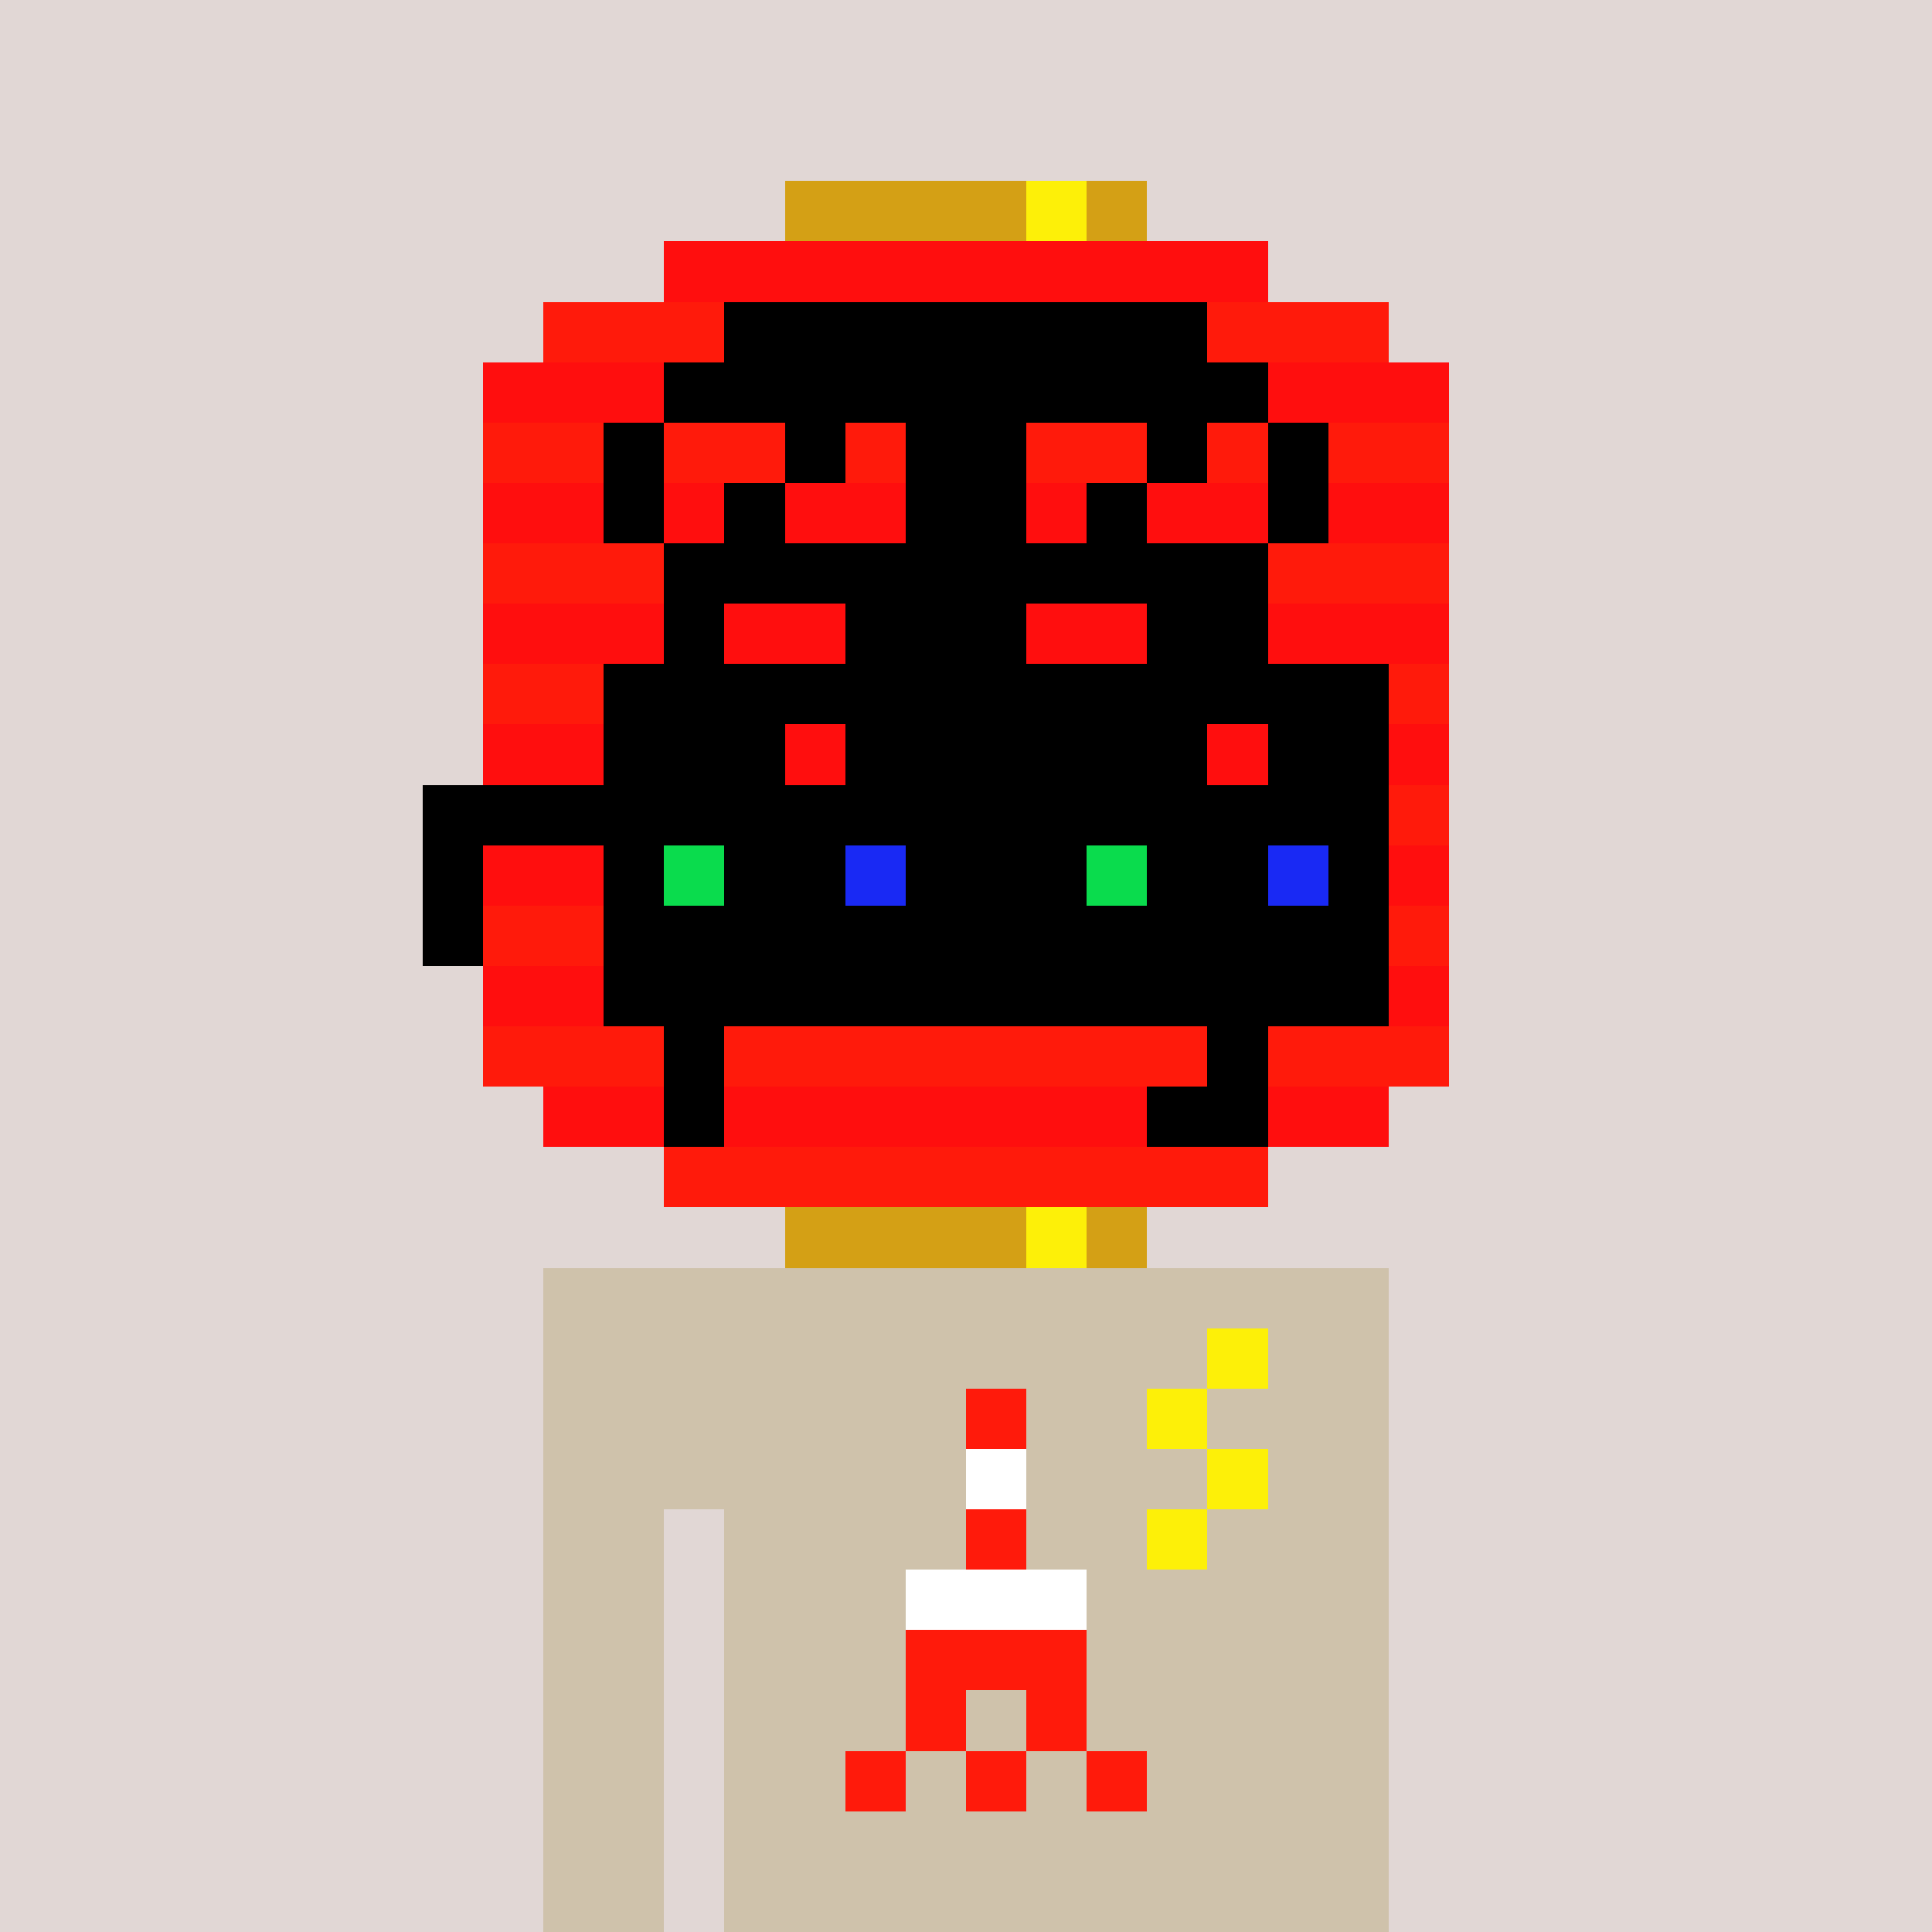<svg viewBox="0 0 320 320" xmlns="http://www.w3.org/2000/svg" shape-rendering="crispEdges"><rect width="100%" height="100%" fill="#e1d7d5" /><rect width="140" height="10" x="90" y="210" fill="#cfc2ab" /><rect width="140" height="10" x="90" y="220" fill="#cfc2ab" /><rect width="140" height="10" x="90" y="230" fill="#cfc2ab" /><rect width="140" height="10" x="90" y="240" fill="#cfc2ab" /><rect width="20" height="10" x="90" y="250" fill="#cfc2ab" /><rect width="110" height="10" x="120" y="250" fill="#cfc2ab" /><rect width="20" height="10" x="90" y="260" fill="#cfc2ab" /><rect width="110" height="10" x="120" y="260" fill="#cfc2ab" /><rect width="20" height="10" x="90" y="270" fill="#cfc2ab" /><rect width="110" height="10" x="120" y="270" fill="#cfc2ab" /><rect width="20" height="10" x="90" y="280" fill="#cfc2ab" /><rect width="110" height="10" x="120" y="280" fill="#cfc2ab" /><rect width="20" height="10" x="90" y="290" fill="#cfc2ab" /><rect width="110" height="10" x="120" y="290" fill="#cfc2ab" /><rect width="20" height="10" x="90" y="300" fill="#cfc2ab" /><rect width="110" height="10" x="120" y="300" fill="#cfc2ab" /><rect width="20" height="10" x="90" y="310" fill="#cfc2ab" /><rect width="110" height="10" x="120" y="310" fill="#cfc2ab" /><rect width="10" height="10" x="200" y="220" fill="#fdf008" /><rect width="10" height="10" x="160" y="230" fill="#ff1a0b" /><rect width="10" height="10" x="190" y="230" fill="#fdf008" /><rect width="10" height="10" x="160" y="240" fill="#ffffff" /><rect width="10" height="10" x="200" y="240" fill="#fdf008" /><rect width="10" height="10" x="160" y="250" fill="#ff1a0b" /><rect width="10" height="10" x="190" y="250" fill="#fdf008" /><rect width="30" height="10" x="150" y="260" fill="#ffffff" /><rect width="30" height="10" x="150" y="270" fill="#ff1a0b" /><rect width="10" height="10" x="150" y="280" fill="#ff1a0b" /><rect width="10" height="10" x="170" y="280" fill="#ff1a0b" /><rect width="10" height="10" x="140" y="290" fill="#ff1a0b" /><rect width="10" height="10" x="160" y="290" fill="#ff1a0b" /><rect width="10" height="10" x="180" y="290" fill="#ff1a0b" /><rect width="40" height="10" x="130" y="30" fill="#d4a015" /><rect width="10" height="10" x="170" y="30" fill="#fdf008" /><rect width="10" height="10" x="180" y="30" fill="#d4a015" /><rect width="100" height="10" x="110" y="40" fill="#ff0e0e" /><rect width="30" height="10" x="90" y="50" fill="#ff1a0b" /><rect width="80" height="10" x="120" y="50" fill="#000000" /><rect width="30" height="10" x="200" y="50" fill="#ff1a0b" /><rect width="30" height="10" x="80" y="60" fill="#ff0e0e" /><rect width="100" height="10" x="110" y="60" fill="#000000" /><rect width="30" height="10" x="210" y="60" fill="#ff0e0e" /><rect width="20" height="10" x="80" y="70" fill="#ff1a0b" /><rect width="10" height="10" x="100" y="70" fill="#000000" /><rect width="20" height="10" x="110" y="70" fill="#ff1a0b" /><rect width="10" height="10" x="130" y="70" fill="#000000" /><rect width="10" height="10" x="140" y="70" fill="#ff1a0b" /><rect width="20" height="10" x="150" y="70" fill="#000000" /><rect width="20" height="10" x="170" y="70" fill="#ff1a0b" /><rect width="10" height="10" x="190" y="70" fill="#000000" /><rect width="10" height="10" x="200" y="70" fill="#ff1a0b" /><rect width="10" height="10" x="210" y="70" fill="#000000" /><rect width="20" height="10" x="220" y="70" fill="#ff1a0b" /><rect width="20" height="10" x="80" y="80" fill="#ff0e0e" /><rect width="10" height="10" x="100" y="80" fill="#000000" /><rect width="10" height="10" x="110" y="80" fill="#ff0e0e" /><rect width="10" height="10" x="120" y="80" fill="#000000" /><rect width="20" height="10" x="130" y="80" fill="#ff0e0e" /><rect width="20" height="10" x="150" y="80" fill="#000000" /><rect width="10" height="10" x="170" y="80" fill="#ff0e0e" /><rect width="10" height="10" x="180" y="80" fill="#000000" /><rect width="20" height="10" x="190" y="80" fill="#ff0e0e" /><rect width="10" height="10" x="210" y="80" fill="#000000" /><rect width="20" height="10" x="220" y="80" fill="#ff0e0e" /><rect width="30" height="10" x="80" y="90" fill="#ff1a0b" /><rect width="100" height="10" x="110" y="90" fill="#000000" /><rect width="30" height="10" x="210" y="90" fill="#ff1a0b" /><rect width="30" height="10" x="80" y="100" fill="#ff0e0e" /><rect width="10" height="10" x="110" y="100" fill="#000000" /><rect width="20" height="10" x="120" y="100" fill="#ff0e0e" /><rect width="30" height="10" x="140" y="100" fill="#000000" /><rect width="20" height="10" x="170" y="100" fill="#ff0e0e" /><rect width="20" height="10" x="190" y="100" fill="#000000" /><rect width="30" height="10" x="210" y="100" fill="#ff0e0e" /><rect width="30" height="10" x="80" y="110" fill="#ff1a0b" /><rect width="20" height="10" x="110" y="110" fill="#000000" /><rect width="20" height="10" x="130" y="110" fill="#ff1a0b" /><rect width="30" height="10" x="150" y="110" fill="#000000" /><rect width="20" height="10" x="180" y="110" fill="#ff1a0b" /><rect width="10" height="10" x="200" y="110" fill="#000000" /><rect width="30" height="10" x="210" y="110" fill="#ff1a0b" /><rect width="40" height="10" x="80" y="120" fill="#ff0e0e" /><rect width="80" height="10" x="120" y="120" fill="#000000" /><rect width="40" height="10" x="200" y="120" fill="#ff0e0e" /><rect width="30" height="10" x="80" y="130" fill="#ff1a0b" /><rect width="100" height="10" x="110" y="130" fill="#000000" /><rect width="30" height="10" x="210" y="130" fill="#ff1a0b" /><rect width="30" height="10" x="80" y="140" fill="#ff0e0e" /><rect width="10" height="10" x="110" y="140" fill="#000000" /><rect width="20" height="10" x="120" y="140" fill="#ff0e0e" /><rect width="30" height="10" x="140" y="140" fill="#000000" /><rect width="20" height="10" x="170" y="140" fill="#ff0e0e" /><rect width="20" height="10" x="190" y="140" fill="#000000" /><rect width="30" height="10" x="210" y="140" fill="#ff0e0e" /><rect width="30" height="10" x="80" y="150" fill="#ff1a0b" /><rect width="20" height="10" x="110" y="150" fill="#000000" /><rect width="20" height="10" x="130" y="150" fill="#ff1a0b" /><rect width="30" height="10" x="150" y="150" fill="#000000" /><rect width="20" height="10" x="180" y="150" fill="#ff1a0b" /><rect width="10" height="10" x="200" y="150" fill="#000000" /><rect width="30" height="10" x="210" y="150" fill="#ff1a0b" /><rect width="30" height="10" x="80" y="160" fill="#ff0e0e" /><rect width="100" height="10" x="110" y="160" fill="#000000" /><rect width="30" height="10" x="210" y="160" fill="#ff0e0e" /><rect width="30" height="10" x="80" y="170" fill="#ff1a0b" /><rect width="10" height="10" x="110" y="170" fill="#000000" /><rect width="80" height="10" x="120" y="170" fill="#ff1a0b" /><rect width="10" height="10" x="200" y="170" fill="#000000" /><rect width="30" height="10" x="210" y="170" fill="#ff1a0b" /><rect width="20" height="10" x="90" y="180" fill="#ff0e0e" /><rect width="10" height="10" x="110" y="180" fill="#000000" /><rect width="70" height="10" x="120" y="180" fill="#ff0e0e" /><rect width="20" height="10" x="190" y="180" fill="#000000" /><rect width="20" height="10" x="210" y="180" fill="#ff0e0e" /><rect width="100" height="10" x="110" y="190" fill="#ff1a0b" /><rect width="40" height="10" x="130" y="200" fill="#d4a015" /><rect width="10" height="10" x="170" y="200" fill="#fdf008" /><rect width="10" height="10" x="180" y="200" fill="#d4a015" /><rect width="60" height="10" x="100" y="110" fill="#000000" /><rect width="60" height="10" x="170" y="110" fill="#000000" /><rect width="30" height="10" x="100" y="120" fill="#000000" /><rect width="10" height="10" x="130" y="120" fill="#ff0e0e" /><rect width="20" height="10" x="140" y="120" fill="#000000" /><rect width="30" height="10" x="170" y="120" fill="#000000" /><rect width="10" height="10" x="200" y="120" fill="#ff0e0e" /><rect width="20" height="10" x="210" y="120" fill="#000000" /><rect width="160" height="10" x="70" y="130" fill="#000000" /><rect width="10" height="10" x="70" y="140" fill="#000000" /><rect width="10" height="10" x="100" y="140" fill="#000000" /><rect width="10" height="10" x="110" y="140" fill="#0adc4d" /><rect width="20" height="10" x="120" y="140" fill="#000000" /><rect width="10" height="10" x="140" y="140" fill="#1929f4" /><rect width="10" height="10" x="150" y="140" fill="#000000" /><rect width="10" height="10" x="170" y="140" fill="#000000" /><rect width="10" height="10" x="180" y="140" fill="#0adc4d" /><rect width="20" height="10" x="190" y="140" fill="#000000" /><rect width="10" height="10" x="210" y="140" fill="#1929f4" /><rect width="10" height="10" x="220" y="140" fill="#000000" /><rect width="10" height="10" x="70" y="150" fill="#000000" /><rect width="60" height="10" x="100" y="150" fill="#000000" /><rect width="60" height="10" x="170" y="150" fill="#000000" /><rect width="60" height="10" x="100" y="160" fill="#000000" /><rect width="60" height="10" x="170" y="160" fill="#000000" /></svg>